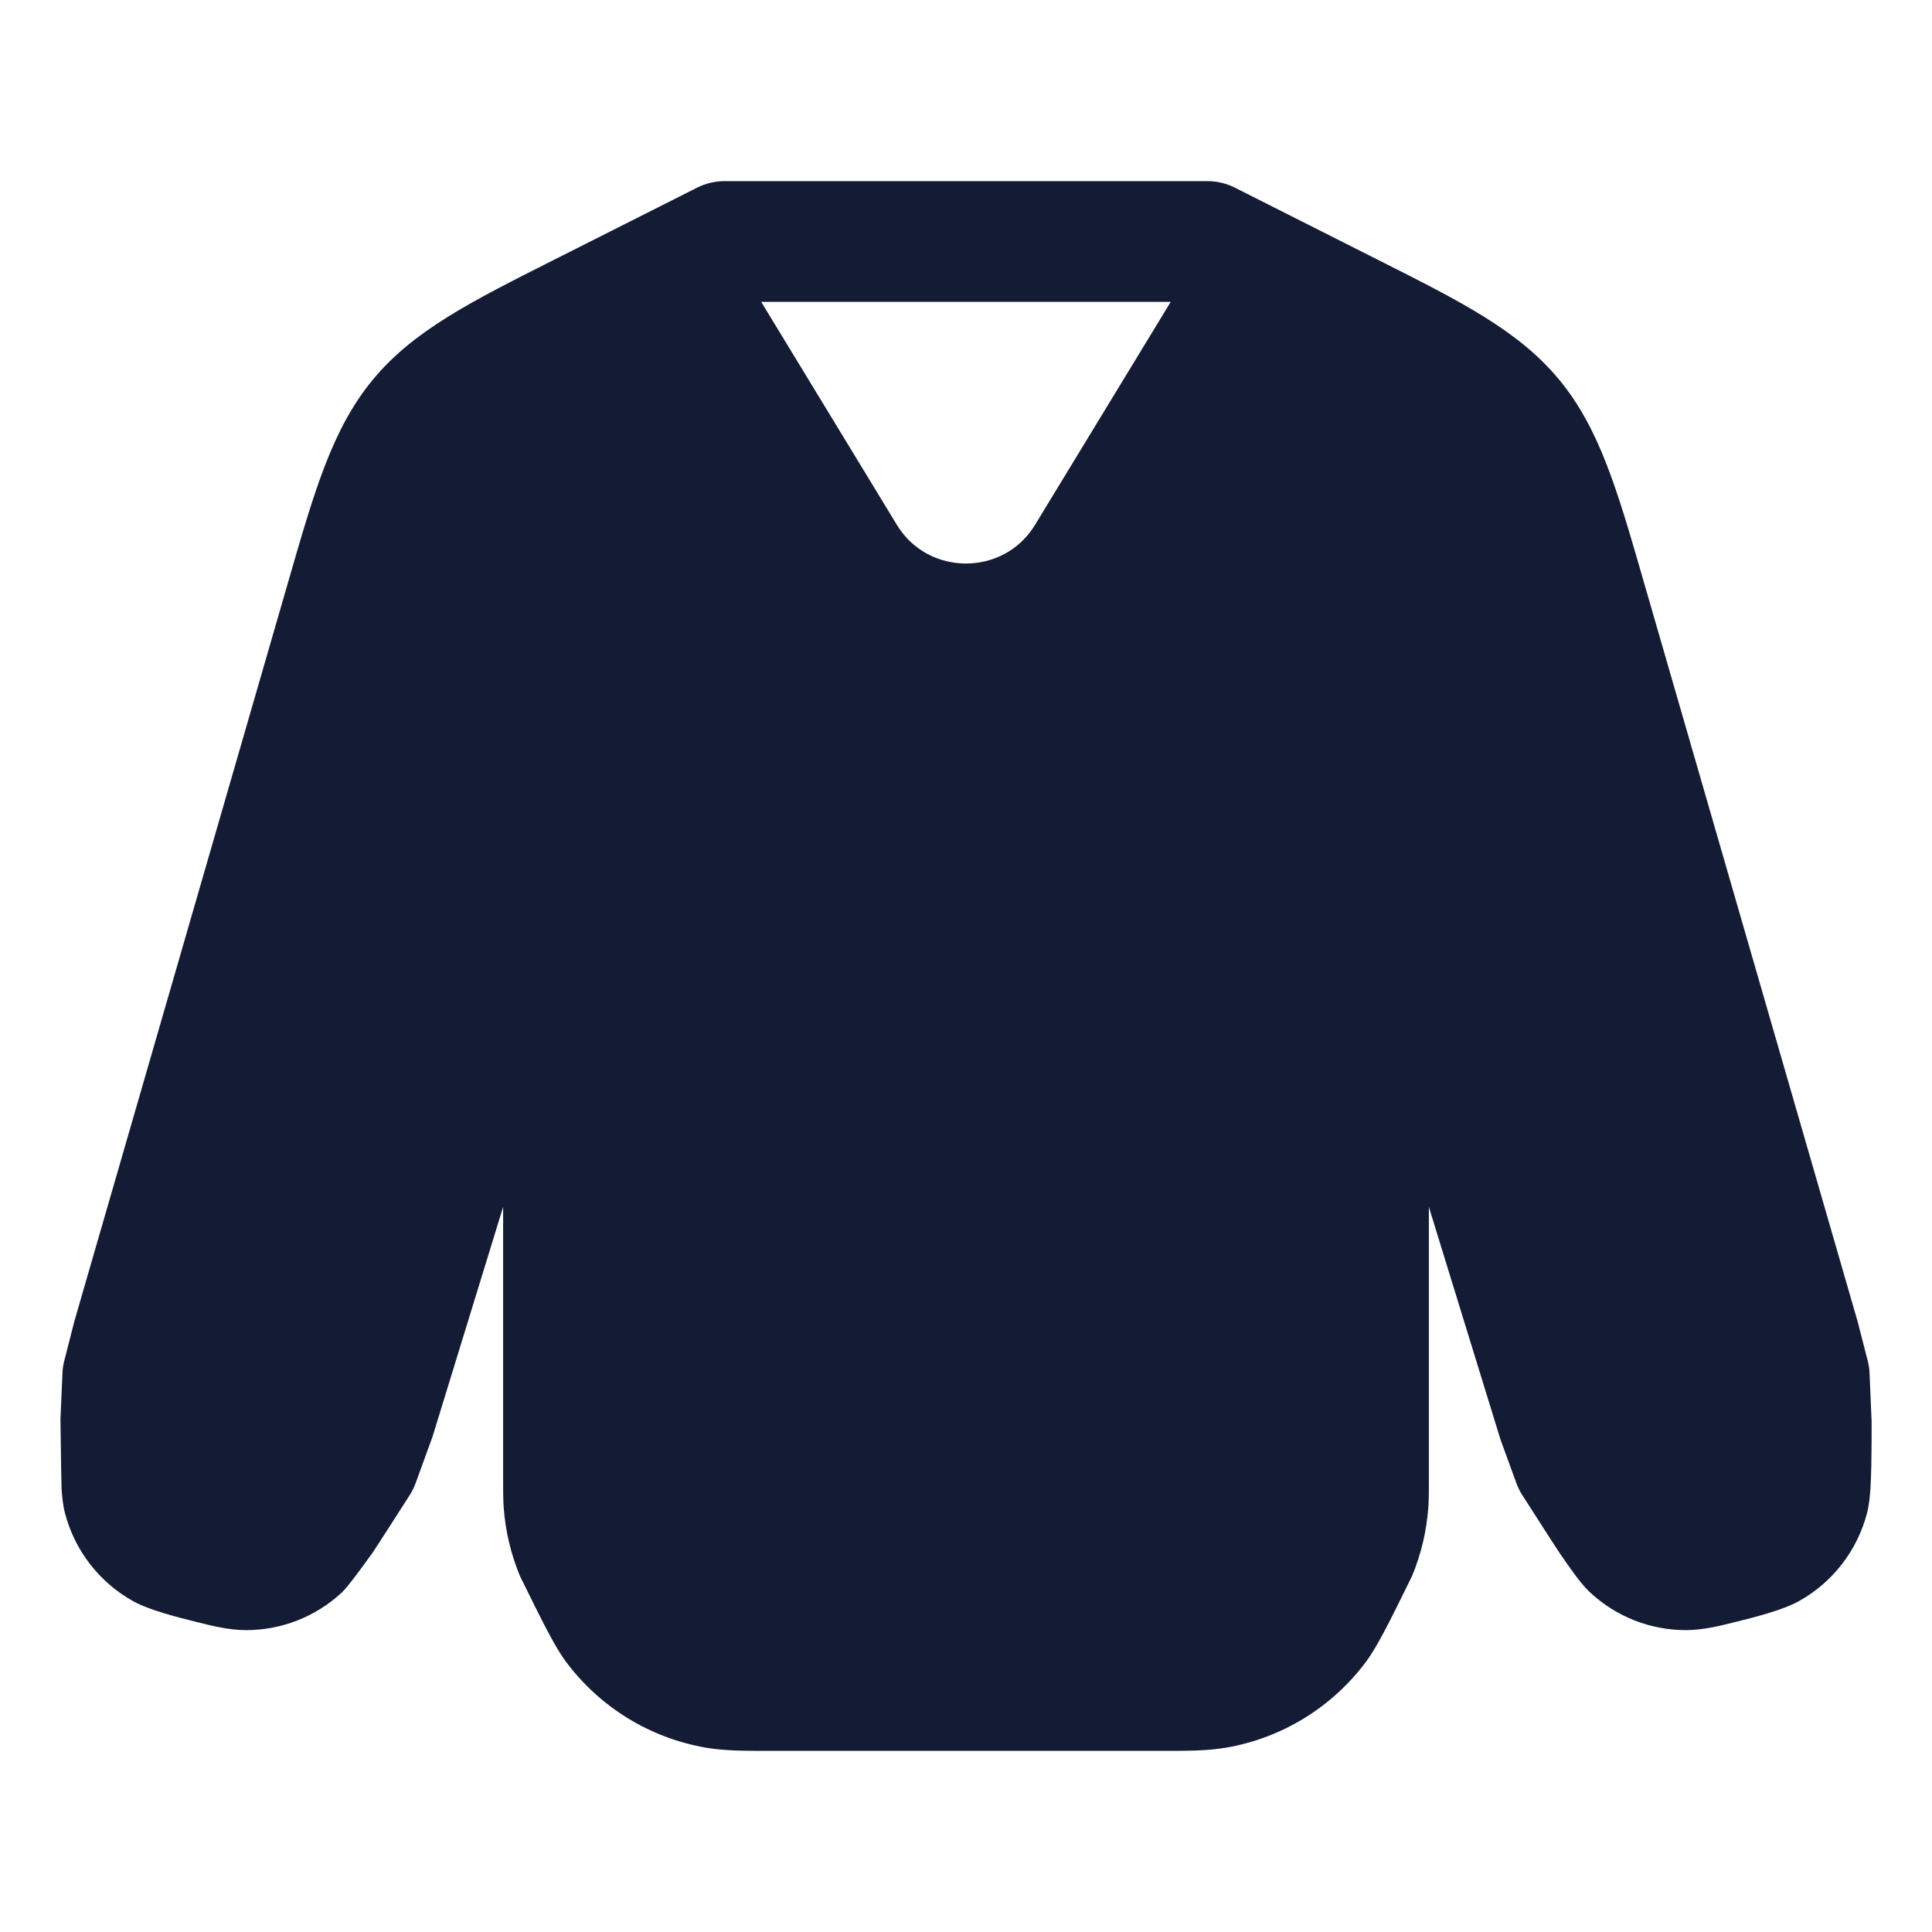 <svg width="24" height="24" viewBox="0 0 24 24" fill="none" xmlns="http://www.w3.org/2000/svg">
<path fill-rule="evenodd" clip-rule="evenodd" d="M18.837 18.424C18.855 18.473 18.877 18.519 18.904 18.563C18.92 18.586 18.989 18.695 19.071 18.823C19.193 19.013 19.342 19.246 19.376 19.295C19.431 19.375 19.495 19.467 19.55 19.542C19.587 19.593 19.67 19.705 19.753 19.782C20.079 20.085 20.508 20.253 20.953 20.25C21.167 20.248 21.38 20.194 21.581 20.143C21.801 20.088 22.142 20.003 22.345 19.891C22.766 19.657 23.072 19.261 23.193 18.796C23.222 18.685 23.23 18.56 23.235 18.495C23.24 18.408 23.244 18.309 23.246 18.212C23.25 18.02 23.25 17.808 23.25 17.664L23.224 17.055C23.222 17.003 23.214 16.952 23.201 16.902L23.076 16.416L20.412 7.201C20.092 6.092 19.87 5.323 19.368 4.716C18.865 4.108 18.153 3.749 17.128 3.233L15.338 2.33C15.233 2.278 15.117 2.25 15 2.25L9 2.25C8.883 2.25 8.767 2.278 8.662 2.33L6.871 3.233C5.847 3.749 5.135 4.108 4.632 4.716C4.13 5.323 3.908 6.092 3.588 7.201L0.923 16.416L0.799 16.902C0.786 16.952 0.778 17.003 0.776 17.055L0.751 17.628C0.751 17.658 0.753 17.744 0.754 17.851C0.757 18.09 0.762 18.435 0.765 18.495C0.77 18.56 0.778 18.685 0.807 18.796C0.928 19.261 1.234 19.657 1.655 19.891C1.858 20.003 2.199 20.088 2.419 20.143C2.62 20.194 2.833 20.248 3.047 20.25C3.492 20.253 3.921 20.085 4.247 19.782C4.321 19.714 4.532 19.422 4.604 19.322C4.613 19.31 4.62 19.3 4.624 19.295C4.68 19.213 5.096 18.563 5.096 18.563C5.123 18.519 5.145 18.473 5.163 18.424L5.373 17.847L6.25 14.993L6.25 18.403C6.25 18.528 6.25 18.626 6.257 18.725C6.278 19.018 6.346 19.306 6.459 19.578C6.476 19.614 6.501 19.664 6.529 19.72C6.603 19.869 6.698 20.062 6.746 20.155C6.824 20.306 6.929 20.504 7.022 20.631C7.443 21.202 8.068 21.589 8.768 21.71C9.002 21.75 9.248 21.75 9.562 21.75H14.438C14.752 21.75 14.998 21.75 15.232 21.71C15.932 21.589 16.557 21.202 16.978 20.631C17.071 20.504 17.176 20.306 17.254 20.155C17.302 20.062 17.398 19.869 17.471 19.72C17.499 19.664 17.523 19.614 17.541 19.578C17.654 19.306 17.722 19.018 17.743 18.725C17.75 18.626 17.75 18.528 17.75 18.403V18.403V18.403L17.75 14.993L18.64 17.884L18.837 18.424ZM11.142 6.521L9.456 3.75H14.543L12.857 6.521C12.469 7.16 11.53 7.16 11.142 6.521Z" fill="#141B34"/>
</svg>
